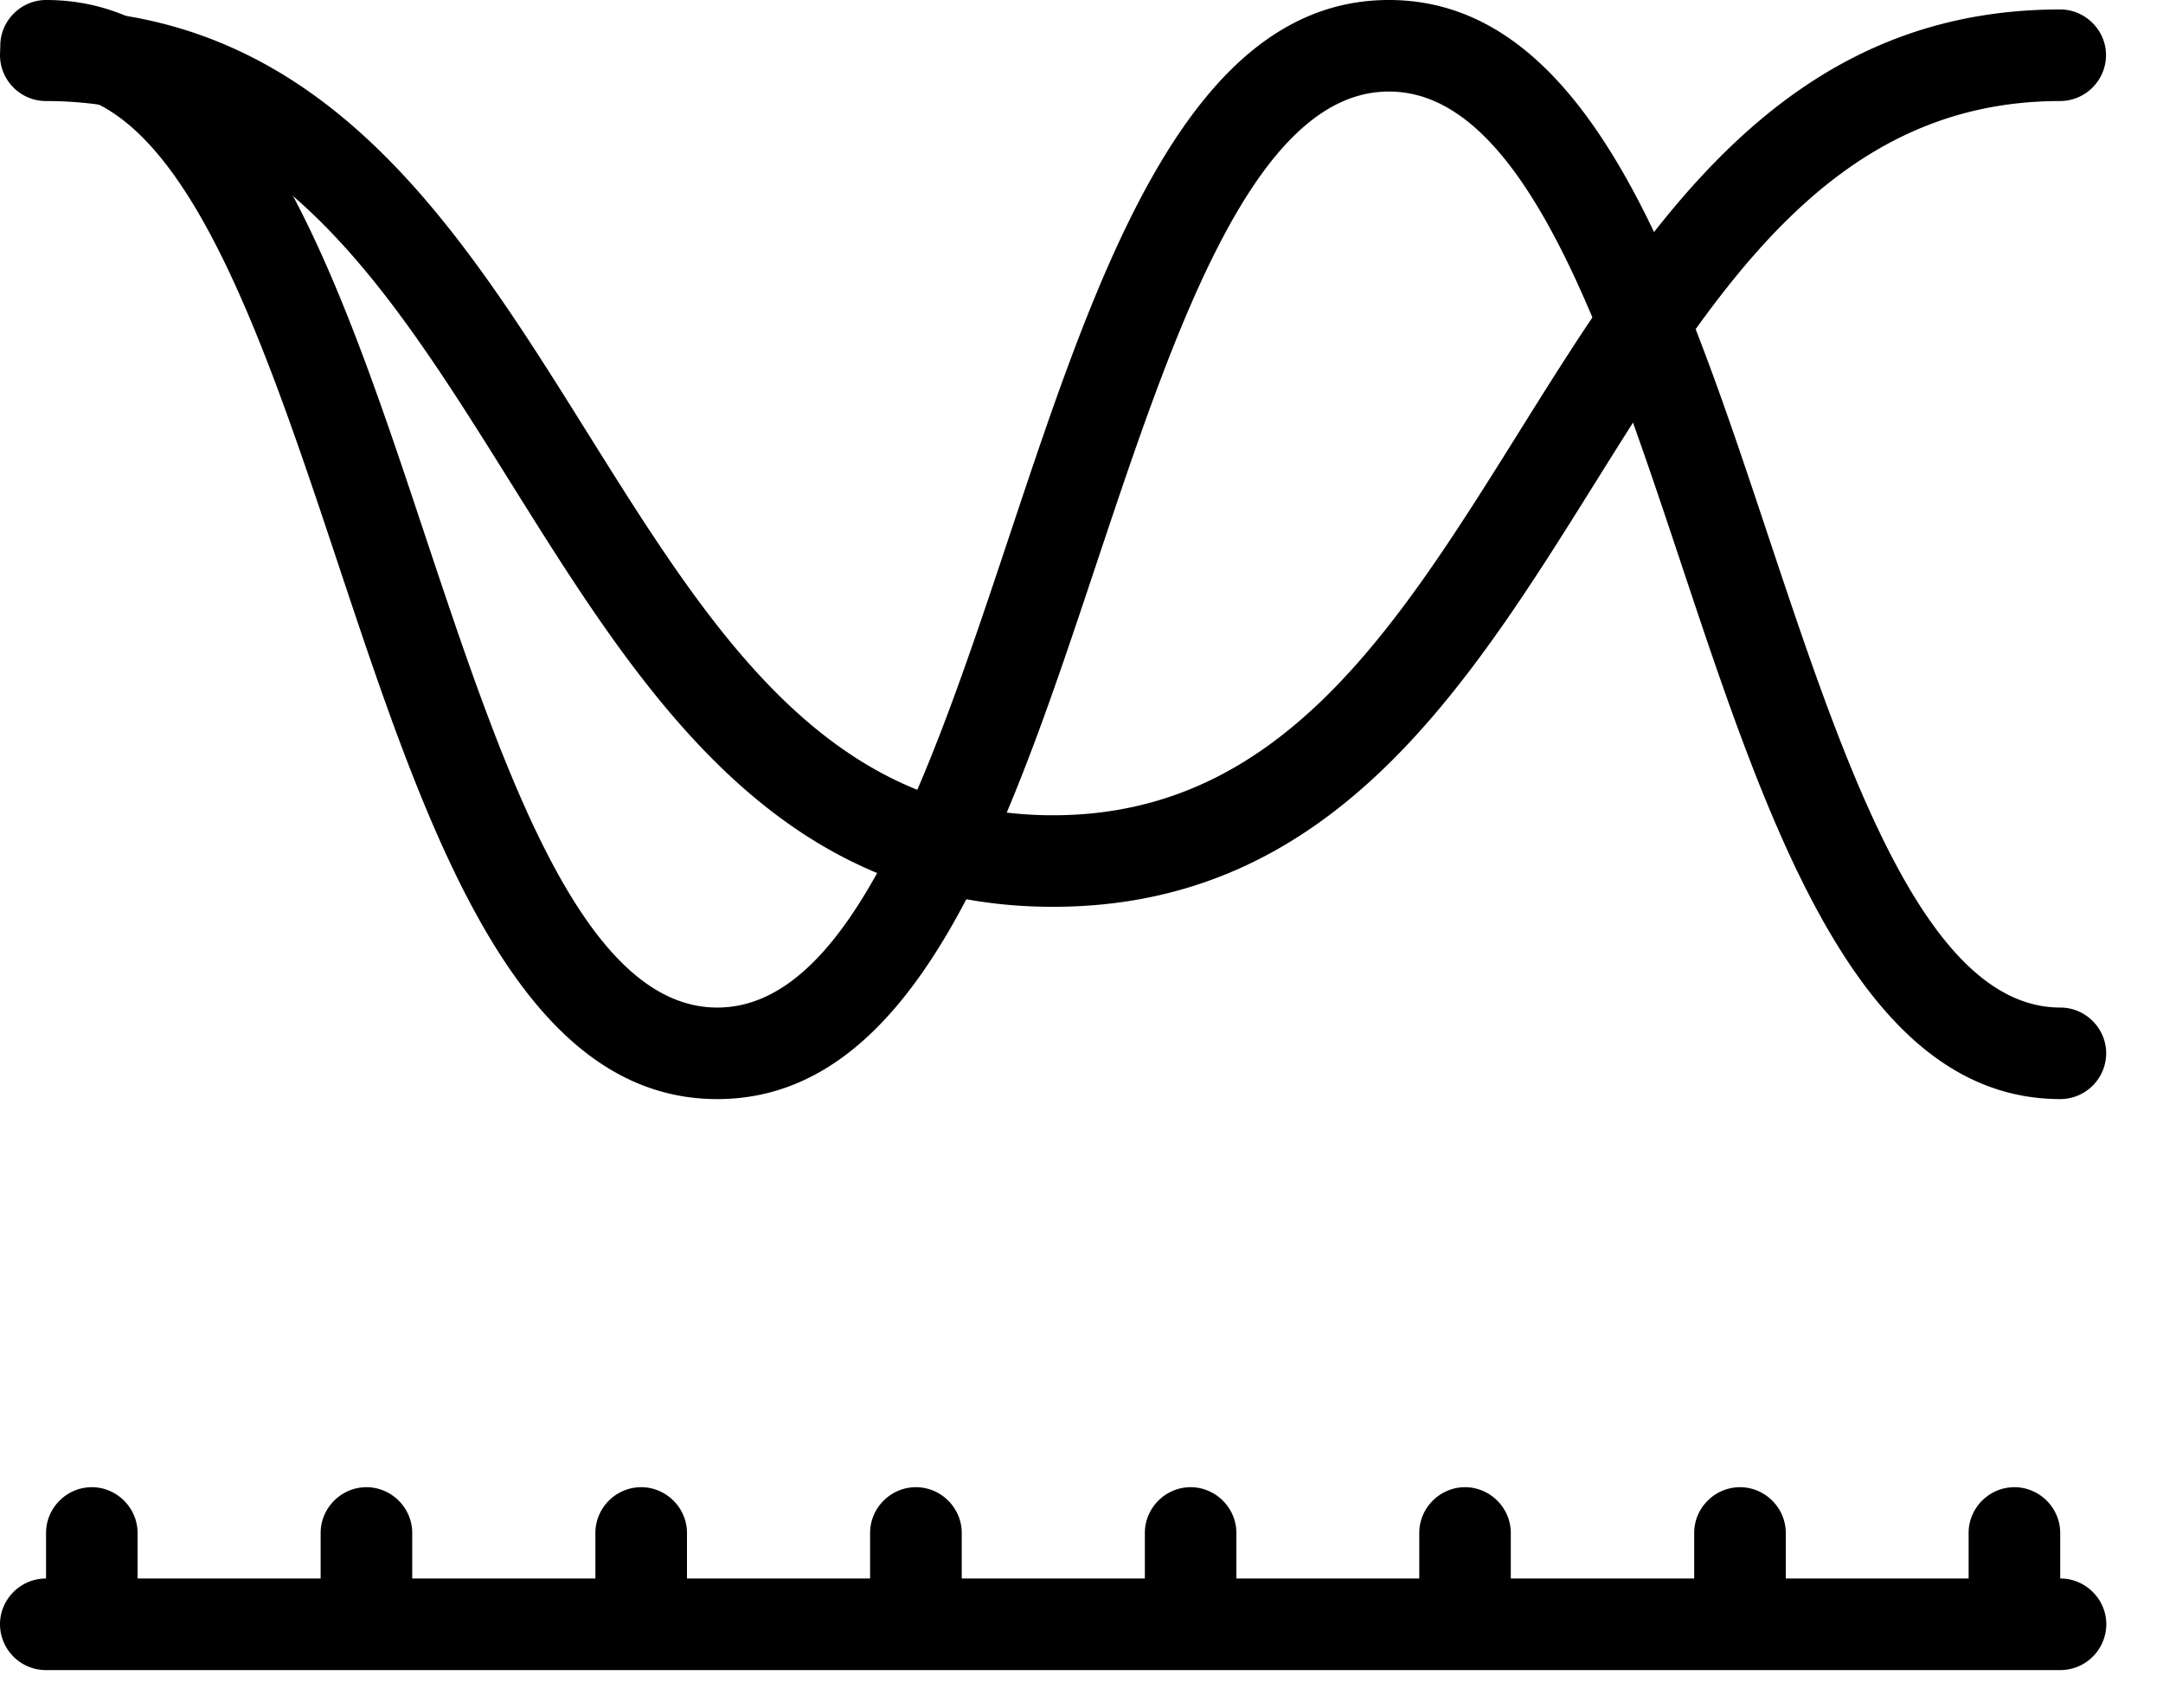 <svg viewBox="0 0 38 30" xmlns="http://www.w3.org/2000/svg" fill-rule="evenodd" clip-rule="evenodd" stroke-linejoin="round" stroke-miterlimit="2"><path d="M36.199 29.339H.805A.808.808 0 010 28.534c0-.441.364-.804.805-.804h35.394c.44 0 .805.363.805.804a.809.809 0 01-.805.805zM36.199 19.308c-3.53 0-5.122-4.777-6.662-9.4-1.36-4.08-2.768-8.3-5.136-8.3-2.37 0-3.777 4.218-5.14 8.3-1.54 4.62-3.13 9.4-6.66 9.4-3.53 0-5.12-4.777-6.66-9.4-1.359-4.08-2.763-8.3-5.131-8.3A.808.808 0 01.005.804C.005.363.37 0 .81 0c3.527 0 5.118 4.777 6.656 9.4 1.361 4.08 2.767 8.3 5.135 8.3s3.776-4.217 5.137-8.3C19.278 4.779 20.87 0 24.4 0c3.53 0 5.12 4.777 6.66 9.4 1.36 4.08 2.769 8.3 5.138 8.3.44 0 .804.363.804.804a.808.808 0 01-.804.804z" fill="currrentcolor"/><path d="M18.499 15.93c-4.87 0-7.24-3.791-9.53-7.455-2.154-3.446-4.187-6.7-8.164-6.7A.808.808 0 010 .97C0 .529.364.166.805.166c4.87 0 7.237 3.791 9.527 7.456 2.156 3.445 4.19 6.7 8.167 6.7 3.977 0 6.011-3.255 8.167-6.7C28.955 3.957 31.325.166 36.194.166c.44 0 .805.363.805.804a.809.809 0 01-.805.805c-3.978 0-6.012 3.254-8.166 6.7-2.29 3.664-4.658 7.455-9.53 7.455zM1.617 28.535h-.008a.804.804 0 01-.8-.8v-.805c0-.441.363-.804.804-.804.44 0 .804.363.804.804v.805c0 .439-.361.8-.8.8zM6.442 28.535h-.009a.804.804 0 01-.8-.8v-.805c0-.441.364-.804.804-.804.442 0 .805.363.805.804v.805c0 .439-.362.8-.8.8zM11.264 28.535h-.004a.804.804 0 01-.8-.8v-.805c0-.441.362-.804.804-.804.442 0 .805.363.805.804v.8a.808.808 0 01-.805.805zM16.096 28.535h-.01a.804.804 0 01-.8-.8v-.805c0-.441.363-.804.805-.804.442 0 .805.363.805.804v.805c0 .439-.362.8-.8.8zM20.92 28.535h-.007a.804.804 0 01-.8-.8v-.805c0-.441.363-.804.804-.804.44 0 .804.363.804.804v.805c0 .439-.361.8-.8.8zM25.742 28.535h-.008a.804.804 0 01-.8-.8v-.805c0-.441.363-.804.804-.804.44 0 .804.363.804.804v.805c0 .439-.361.8-.8.8zM30.572 28.535h-.008a.804.804 0 01-.8-.8v-.805c0-.441.363-.804.805-.804.44 0 .804.363.804.804v.805c0 .439-.361.8-.8.8zM35.394 28.535h-.005a.808.808 0 01-.804-.805v-.8c0-.441.362-.804.804-.804.442 0 .805.363.805.804v.805c0 .439-.362.8-.8.8z" fill="currrentcolor"/></svg>